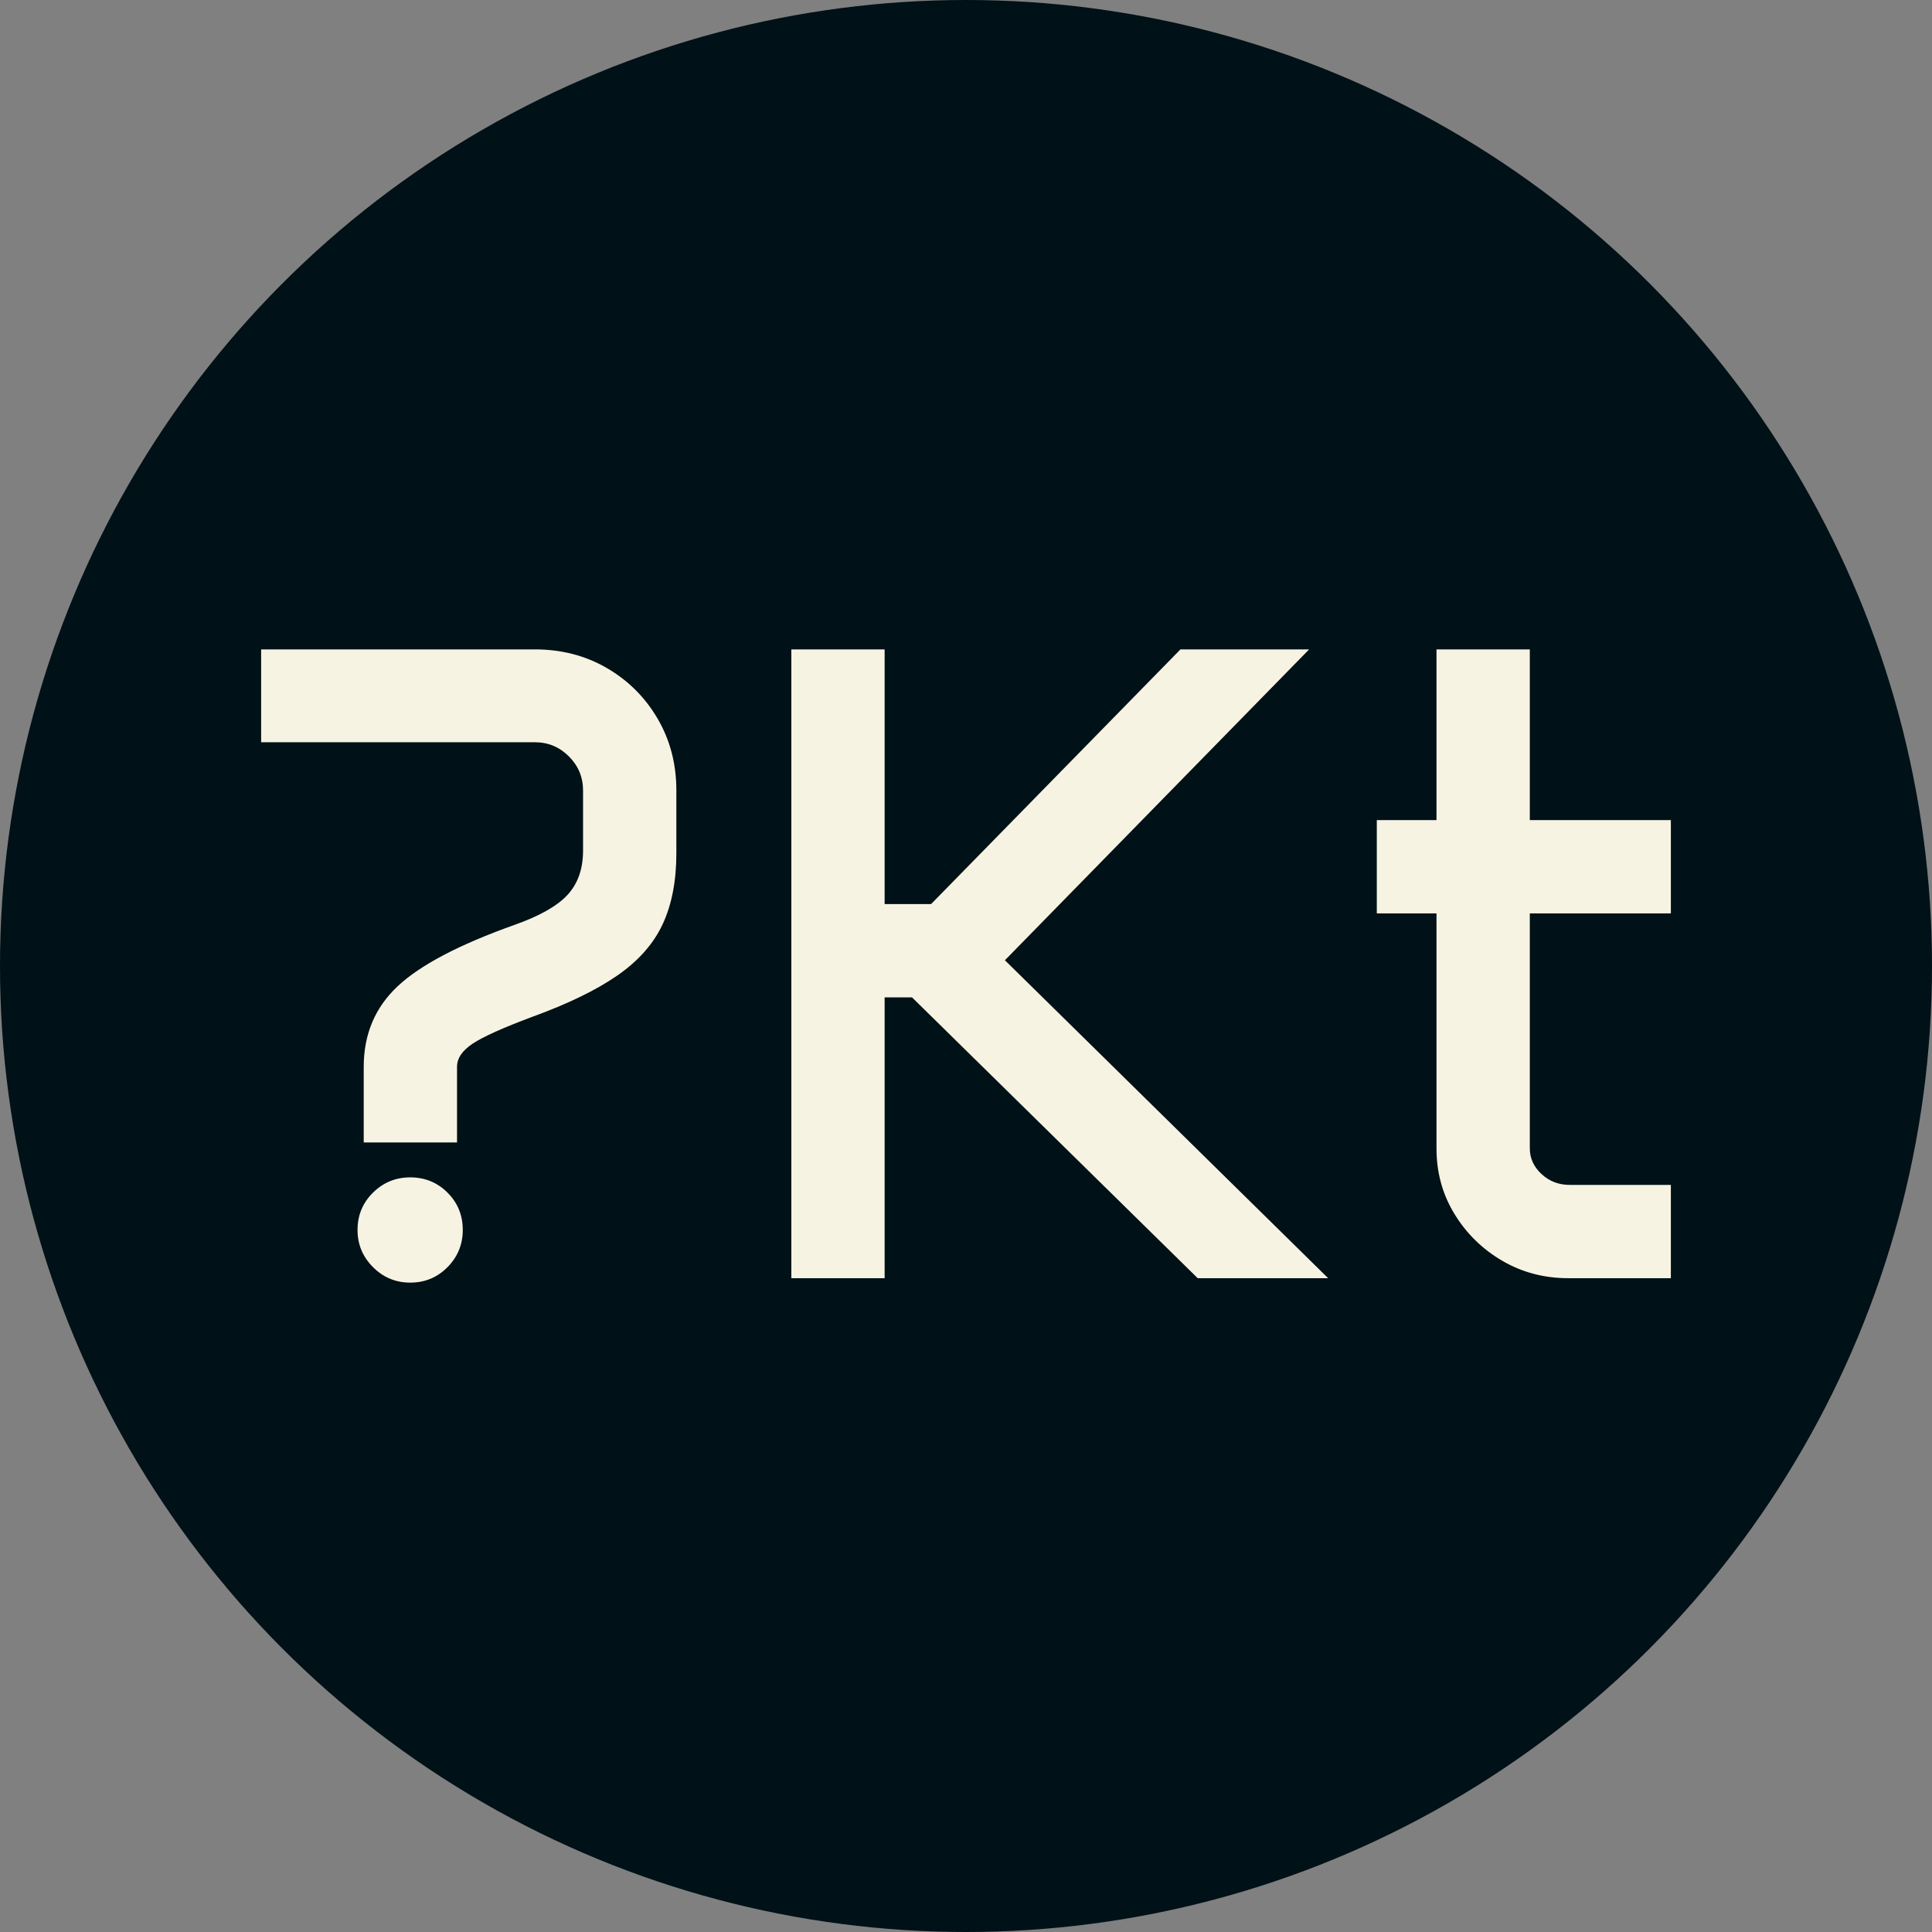 <svg xmlns="http://www.w3.org/2000/svg" viewBox="0 0 512 512"><rect x="0" y="0" width="512" height="512" fill="#808080" stroke="none"/><circle cx="256" cy="256" r="256" fill="#001117"/><path d="M10.547-142.031L10.547-166.641L83.086-166.641Q93.633-166.641 102.129-161.719Q110.625-156.797 115.605-148.301Q120.586-139.805 120.586-129.258L120.586-129.258L120.586-112.617Q120.586-101.602 116.953-93.809Q113.320-86.016 104.941-80.215Q96.563-74.414 82.383-69.258L82.383-69.258Q70.781-64.922 66.621-62.168Q62.461-59.414 62.461-56.016L62.461-56.016L62.461-35.977L37.734-35.977L37.734-56.016Q37.734-68.906 46.699-77.344Q55.664-85.781 77.695-93.633L77.695-93.633Q87.656-97.148 91.758-101.602Q95.859-106.055 95.859-113.320L95.859-113.320L95.859-129.258Q95.859-134.531 92.109-138.281Q88.359-142.031 83.086-142.031L83.086-142.031L10.547-142.031ZM36.094-12.773L36.094-12.773Q36.094-18.633 40.195-22.676Q44.297-26.719 50.039-26.719L50.039-26.719Q55.898-26.719 59.941-22.676Q63.984-18.633 63.984-12.773L63.984-12.773Q63.984-7.031 59.941-2.930Q55.898 1.172 50.039 1.172L50.039 1.172Q44.297 1.172 40.195-2.930Q36.094-7.031 36.094-12.773ZM151.055 0L151.055-166.641L175.781-166.641L175.781-99.141L188.086-99.141L254.180-166.641L288.281-166.641L207.656-84.258L293.320 0L258.750 0L183.047-74.414L175.781-74.414L175.781 0L151.055 0ZM306.211-96.680L306.211-121.406L322.031-121.406L322.031-166.641L346.758-166.641L346.758-121.406L384.141-121.406L384.141-96.680L346.758-96.680L346.758-34.453Q346.758-30.469 349.863-27.598Q352.969-24.727 357.305-24.727L357.305-24.727L384.141-24.727L384.141 0L356.953 0Q347.344 0 339.434-4.629Q331.523-9.258 326.777-17.051Q322.031-24.844 322.031-34.336L322.031-34.336L322.031-96.680L306.211-96.680Z" fill="#f7f3e3" transform="translate(58.656, 338.735)"/></svg>